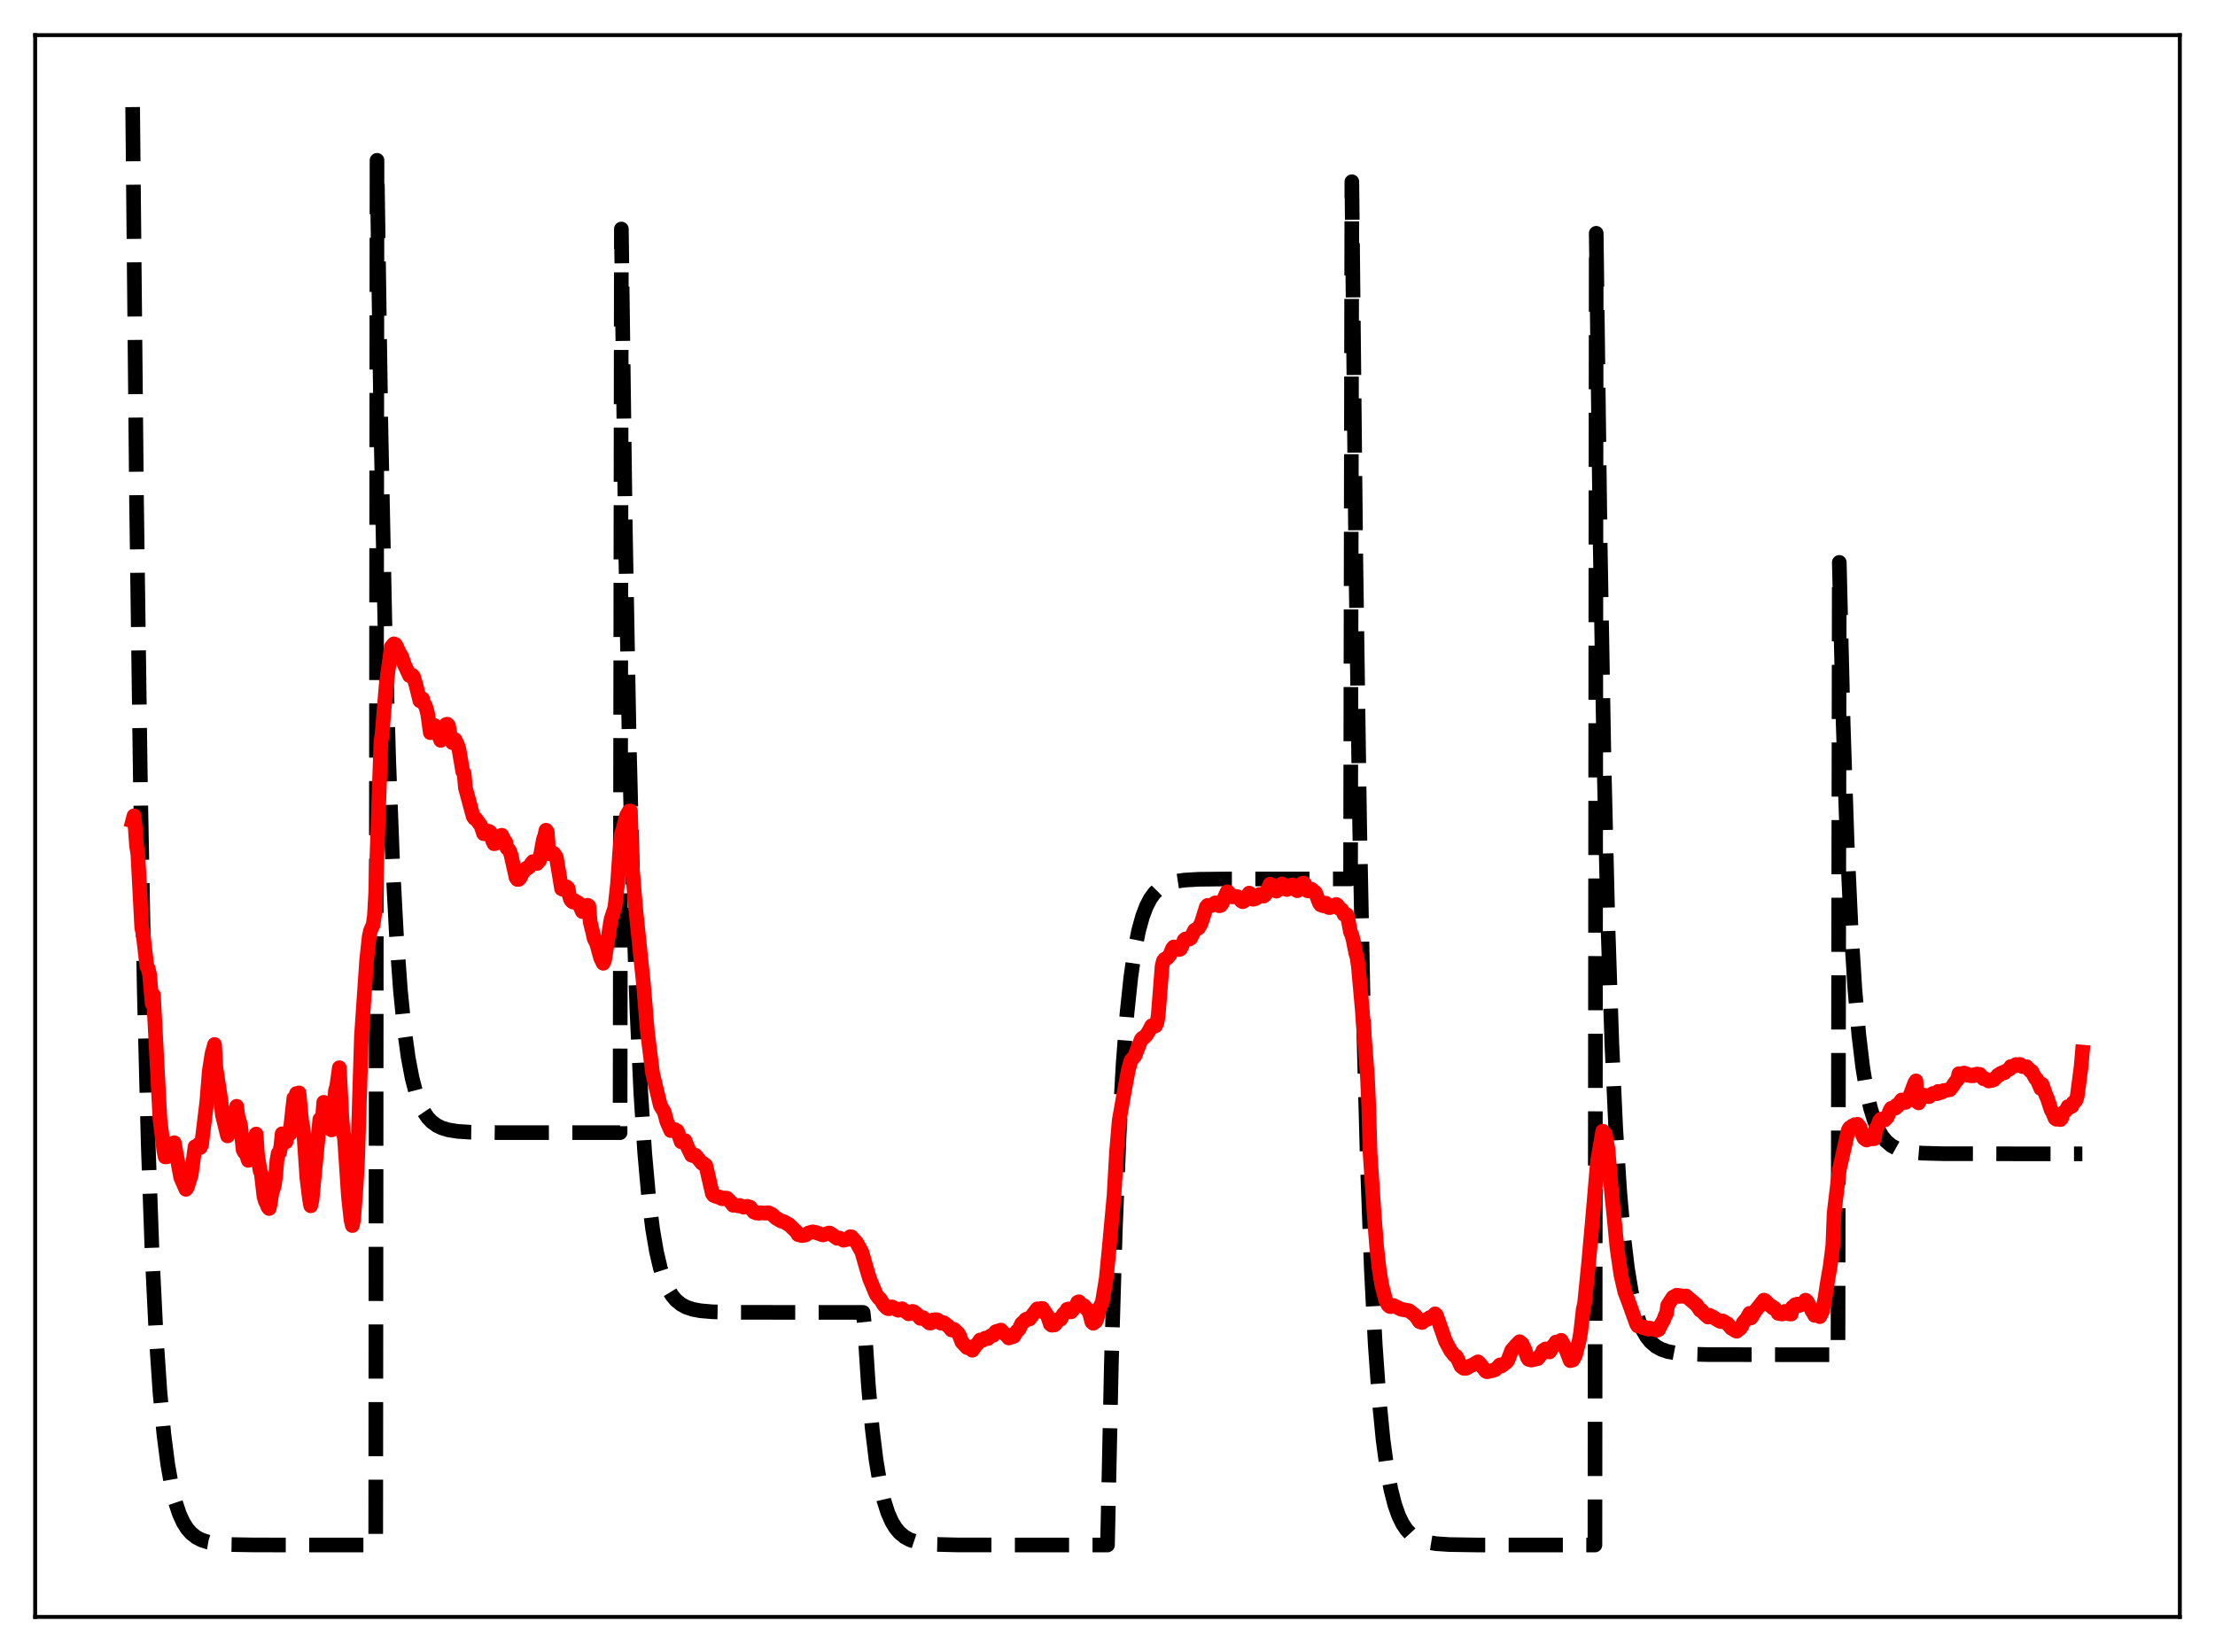 <?xml version="1.0" encoding="utf-8" standalone="no"?>
<!DOCTYPE svg PUBLIC "-//W3C//DTD SVG 1.1//EN"
  "http://www.w3.org/Graphics/SVG/1.1/DTD/svg11.dtd">
<svg xmlns:xlink="http://www.w3.org/1999/xlink" width="453.6pt" height="338.4pt" viewBox="0 0 453.6 338.4" xmlns="http://www.w3.org/2000/svg" version="1.1">
 <defs>
  <style type="text/css">*{stroke-linejoin: round; stroke-linecap: butt}</style>
 </defs>
 <g id="figure_1">
  <g id="patch_1">
   <path d="M 0 338.4 
L 453.6 338.4 
L 453.6 0 
L 0 0 
z
" style="fill: #ffffff"/>
  </g>
  <g id="axes_1">
   <g id="patch_2">
    <path d="M 7.2 331.2 
L 446.4 331.2 
L 446.4 7.2 
L 7.2 7.2 
z
" style="fill: #ffffff"/>
   </g>
   <g id="matplotlib.axis_1"/>
   <g id="matplotlib.axis_2"/>
   <g id="line2d_1">
    <path d="M 27.164 21.933 
L 27.962 102.589 
L 28.761 161.161 
L 29.559 203.693 
L 30.358 234.578 
L 31.156 257.005 
L 31.955 273.29 
L 32.753 285.116 
L 33.552 293.703 
L 34.351 299.938 
L 35.149 304.466 
L 35.948 307.754 
L 36.746 310.142 
L 37.545 311.876 
L 38.343 313.135 
L 39.142 314.049 
L 40.207 314.891 
L 41.271 315.44 
L 42.602 315.867 
L 44.465 316.186 
L 47.127 316.374 
L 52.185 316.46 
L 76.94 316.473 
L 77.206 32.838 
L 78.004 87.381 
L 78.803 126.987 
L 79.601 155.747 
L 80.4 176.631 
L 81.199 191.796 
L 81.997 202.808 
L 82.796 210.804 
L 83.594 216.611 
L 84.393 220.827 
L 85.191 223.889 
L 85.99 226.112 
L 86.788 227.727 
L 87.587 228.899 
L 88.385 229.75 
L 89.45 230.534 
L 90.515 231.046 
L 91.846 231.443 
L 93.709 231.74 
L 96.371 231.915 
L 101.695 231.997 
L 126.982 232.007 
L 127.248 46.908 
L 128.047 107.679 
L 128.845 151.81 
L 129.644 183.855 
L 130.442 207.124 
L 131.241 224.021 
L 132.039 236.291 
L 132.838 245.201 
L 133.636 251.67 
L 134.435 256.368 
L 135.233 259.78 
L 136.032 262.257 
L 136.831 264.056 
L 137.629 265.362 
L 138.428 266.311 
L 139.492 267.184 
L 140.557 267.754 
L 141.888 268.197 
L 143.485 268.494 
L 145.881 268.699 
L 150.14 268.803 
L 165.312 268.826 
L 176.758 268.826 
L 177.024 271.3 
L 177.823 283.671 
L 178.621 292.654 
L 179.42 299.176 
L 180.218 303.913 
L 181.017 307.353 
L 181.815 309.85 
L 182.614 311.664 
L 183.412 312.981 
L 184.211 313.937 
L 185.276 314.818 
L 186.34 315.393 
L 187.671 315.839 
L 189.268 316.139 
L 191.664 316.345 
L 195.923 316.45 
L 211.095 316.473 
L 226.8 316.473 
L 227.599 279.108 
L 228.397 251.975 
L 229.196 232.272 
L 229.994 217.965 
L 230.793 207.576 
L 231.591 200.033 
L 232.39 194.554 
L 233.188 190.577 
L 233.987 187.688 
L 234.785 185.591 
L 235.584 184.068 
L 236.383 182.962 
L 237.181 182.158 
L 238.246 181.419 
L 239.311 180.936 
L 240.641 180.561 
L 242.505 180.281 
L 245.433 180.107 
L 251.555 180.036 
L 276.576 180.029 
L 276.842 37.224 
L 277.641 113.697 
L 278.439 169.228 
L 279.238 209.551 
L 280.036 238.831 
L 280.835 260.093 
L 281.633 275.533 
L 282.432 286.745 
L 283.231 294.886 
L 284.029 300.797 
L 284.828 305.09 
L 285.626 308.207 
L 286.425 310.471 
L 287.223 312.114 
L 288.022 313.308 
L 288.82 314.175 
L 289.885 314.973 
L 290.95 315.494 
L 292.281 315.898 
L 294.144 316.201 
L 296.806 316.379 
L 302.129 316.462 
L 326.618 316.473 
L 326.884 47.784 
L 327.683 110.688 
L 328.481 156.367 
L 329.28 189.536 
L 330.079 213.622 
L 330.877 231.112 
L 331.676 243.813 
L 332.474 253.035 
L 333.273 259.731 
L 334.071 264.594 
L 334.87 268.125 
L 335.668 270.69 
L 336.467 272.552 
L 337.265 273.904 
L 338.064 274.885 
L 339.129 275.79 
L 340.193 276.38 
L 341.524 276.838 
L 343.121 277.146 
L 345.517 277.357 
L 349.776 277.465 
L 364.682 277.489 
L 376.394 277.489 
L 376.66 115.194 
L 377.459 148.37 
L 378.257 172.46 
L 379.056 189.954 
L 379.855 202.656 
L 380.653 211.881 
L 381.452 218.578 
L 382.25 223.442 
L 383.049 226.974 
L 383.847 229.539 
L 384.646 231.401 
L 385.444 232.753 
L 386.243 233.735 
L 387.308 234.64 
L 388.372 235.23 
L 389.703 235.688 
L 391.3 235.996 
L 393.696 236.208 
L 397.955 236.315 
L 412.861 236.339 
L 426.436 236.339 
L 426.436 236.339 
" clip-path="url(#p95c485942f)" style="fill: none; stroke-dasharray: 11.1,4.8; stroke-dashoffset: 0; stroke: #000000; stroke-width: 3"/>
   </g>
   <g id="line2d_2">
    <path d="M 27.164 168.14 
L 27.43 167.111 
L 27.696 169.636 
L 27.962 173.284 
L 28.228 174.931 
L 29.027 190.045 
L 29.293 191.216 
L 30.092 198.06 
L 30.358 198.377 
L 30.624 199.61 
L 31.156 205.587 
L 31.423 203.804 
L 32.753 229.242 
L 33.552 235.687 
L 33.818 236.97 
L 34.084 236.984 
L 34.351 236.856 
L 34.883 236.033 
L 35.415 234.338 
L 35.681 234.071 
L 36.746 239.787 
L 37.012 241.22 
L 38.077 243.616 
L 38.343 243.244 
L 39.142 240.734 
L 39.94 234.886 
L 40.207 235.282 
L 40.473 234.996 
L 40.739 234.341 
L 41.005 235.054 
L 41.271 234.525 
L 42.336 225.784 
L 42.868 219.32 
L 43.401 215.918 
L 43.933 213.946 
L 44.199 218.584 
L 45.264 225.58 
L 45.53 228.33 
L 46.595 232.673 
L 46.861 232.259 
L 47.127 231.57 
L 47.393 230.465 
L 47.66 230.505 
L 48.458 226.601 
L 48.724 228.629 
L 49.257 230.433 
L 49.789 235.552 
L 50.055 236.037 
L 50.321 236.133 
L 50.854 237.683 
L 51.12 236.623 
L 51.386 235.078 
L 51.652 234.526 
L 51.919 234.929 
L 52.185 234.041 
L 52.451 232.29 
L 52.717 236.388 
L 53.249 239.755 
L 53.516 240.448 
L 54.048 245.048 
L 54.314 246.029 
L 54.58 246.478 
L 54.847 247.213 
L 55.113 247.55 
L 55.379 246.403 
L 55.645 244.477 
L 56.177 242.795 
L 56.444 240.862 
L 56.71 237.671 
L 56.976 236.221 
L 57.242 236.095 
L 57.508 234.83 
L 57.775 232.229 
L 58.041 232.769 
L 58.307 233.889 
L 58.573 233.891 
L 58.839 232.817 
L 59.105 232.394 
L 59.372 232.234 
L 60.17 224.952 
L 60.436 225.086 
L 60.703 223.991 
L 60.969 224.551 
L 61.235 223.864 
L 61.767 229.656 
L 62.033 230.898 
L 62.3 233.403 
L 62.832 241.158 
L 63.364 245.533 
L 63.631 246.993 
L 63.897 245.724 
L 65.494 229.264 
L 65.76 230.403 
L 66.026 229.085 
L 66.292 225.791 
L 66.559 226.032 
L 66.825 227.499 
L 67.091 227.541 
L 67.357 227.847 
L 67.889 231.455 
L 68.156 229.542 
L 68.688 223.42 
L 68.954 222.531 
L 69.487 218.708 
L 70.019 229.127 
L 70.285 232.056 
L 70.551 233.162 
L 71.35 245.039 
L 71.882 249.923 
L 72.148 251.034 
L 72.415 249.817 
L 72.947 242.689 
L 73.213 237.882 
L 74.012 212.325 
L 75.076 196.746 
L 75.609 191.801 
L 75.875 190.626 
L 76.407 189.443 
L 76.673 187.546 
L 76.94 182.776 
L 77.738 159.446 
L 78.004 152.028 
L 78.271 150.047 
L 79.069 140.423 
L 80.134 132.504 
L 80.666 131.881 
L 80.932 131.986 
L 81.199 132.394 
L 81.731 133.629 
L 82.263 134.472 
L 82.796 136.105 
L 83.86 138.388 
L 84.127 138.504 
L 84.393 138.294 
L 84.659 138.553 
L 85.191 140.345 
L 85.99 143.551 
L 86.256 143.562 
L 86.522 143.126 
L 86.788 144.123 
L 87.055 144.452 
L 87.321 145.184 
L 87.587 146.259 
L 88.119 150.079 
L 88.385 150.003 
L 88.652 148.649 
L 88.918 148.57 
L 89.184 148.786 
L 89.716 149.617 
L 89.983 150.983 
L 90.249 151.653 
L 90.515 151.207 
L 90.781 149.393 
L 91.313 148.428 
L 91.58 148.337 
L 91.846 148.635 
L 92.378 151.639 
L 92.644 152.122 
L 92.911 151.561 
L 93.177 151.496 
L 93.709 152.59 
L 93.975 153.442 
L 94.774 158.085 
L 95.04 158.393 
L 95.306 161.36 
L 96.903 167.26 
L 97.169 167.637 
L 97.436 167.692 
L 97.968 168.427 
L 98.5 169.155 
L 99.033 170.758 
L 99.299 170.805 
L 99.565 170.461 
L 99.831 170.429 
L 100.097 170.275 
L 100.364 170.445 
L 100.63 171.133 
L 100.896 172.263 
L 101.162 172.822 
L 101.428 172.78 
L 101.695 172.568 
L 102.227 171.677 
L 102.493 171.179 
L 102.759 171.092 
L 103.292 172.186 
L 103.558 172.464 
L 103.824 173.727 
L 104.09 173.916 
L 104.356 174.289 
L 104.623 175.034 
L 105.687 179.76 
L 105.953 180.144 
L 106.22 180.126 
L 106.486 179.855 
L 107.018 178.79 
L 107.817 177.826 
L 108.083 177.807 
L 108.349 177.61 
L 108.881 176.79 
L 109.148 176.474 
L 109.414 176.88 
L 109.946 176.886 
L 110.479 176.289 
L 111.277 171.969 
L 111.543 171.2 
L 111.809 170.053 
L 112.076 170.428 
L 112.342 174.382 
L 112.608 174.908 
L 112.874 174.482 
L 113.14 174.774 
L 113.407 174.804 
L 113.939 175.645 
L 115.004 182.054 
L 115.27 182.176 
L 115.802 181.944 
L 116.068 181.673 
L 116.335 181.945 
L 116.601 183.485 
L 116.867 184.295 
L 117.133 184.637 
L 117.399 184.791 
L 117.665 184.489 
L 118.464 184.962 
L 119.263 186.729 
L 119.529 186.702 
L 119.795 186.013 
L 120.327 185.433 
L 120.593 185.603 
L 120.86 188.863 
L 121.392 190.975 
L 121.658 192.232 
L 122.191 193.293 
L 122.723 195.23 
L 122.989 196.207 
L 123.521 197.313 
L 123.788 196.767 
L 125.119 188.342 
L 125.917 185.909 
L 126.449 181.112 
L 126.982 173.421 
L 127.248 170.816 
L 127.514 170.094 
L 128.313 167.038 
L 128.845 166.131 
L 129.111 166.126 
L 129.377 176.574 
L 130.176 186.133 
L 131.773 201.589 
L 132.572 211.227 
L 133.636 219.829 
L 135.233 226.457 
L 136.032 227.782 
L 136.564 229.763 
L 137.363 231.584 
L 138.161 231.355 
L 138.428 231.596 
L 138.694 231.654 
L 139.492 233.882 
L 140.291 233.632 
L 140.823 235.012 
L 141.622 236.629 
L 142.154 236.777 
L 142.42 236.632 
L 143.751 238.282 
L 144.017 238.295 
L 144.55 238.734 
L 145.881 244.505 
L 146.147 244.87 
L 146.679 245.061 
L 146.945 245.175 
L 147.212 245.155 
L 147.744 245.493 
L 148.01 245.558 
L 148.276 245.39 
L 148.809 245.413 
L 149.607 246.174 
L 150.14 246.886 
L 150.406 246.862 
L 150.938 246.935 
L 151.204 247.015 
L 151.471 246.916 
L 152.269 247.268 
L 152.801 247.165 
L 153.068 247.097 
L 153.334 247.302 
L 153.6 247.265 
L 154.399 248.28 
L 154.665 248.309 
L 154.931 248.485 
L 155.197 248.436 
L 155.463 248.518 
L 155.729 248.413 
L 156.794 248.497 
L 157.327 248.399 
L 158.125 248.768 
L 158.924 249.503 
L 159.988 250.124 
L 160.521 250.239 
L 161.319 250.732 
L 161.585 250.851 
L 163.183 252.396 
L 163.449 252.896 
L 164.247 253.096 
L 164.78 253.008 
L 165.046 252.923 
L 165.578 252.552 
L 166.377 252.327 
L 166.909 252.401 
L 168.506 252.961 
L 169.571 252.615 
L 169.837 252.556 
L 170.103 252.686 
L 170.636 253.069 
L 171.434 253.64 
L 171.967 253.601 
L 172.765 254.048 
L 173.564 253.828 
L 174.096 253.317 
L 174.362 253.351 
L 175.427 254.517 
L 176.492 256.461 
L 177.556 260.168 
L 178.089 261.938 
L 179.42 265.126 
L 179.952 265.88 
L 180.218 266.035 
L 181.017 267.332 
L 181.549 267.864 
L 181.815 268.047 
L 182.081 268.079 
L 182.614 267.685 
L 182.88 267.779 
L 183.412 268.123 
L 183.945 268.393 
L 184.211 268.344 
L 184.477 268.131 
L 184.743 268.081 
L 186.074 269.124 
L 186.34 269.064 
L 186.873 268.615 
L 187.139 268.699 
L 187.671 269.11 
L 188.47 270.047 
L 189.002 269.876 
L 190.333 270.993 
L 190.599 271.012 
L 191.132 270.361 
L 191.664 270.314 
L 191.93 270.337 
L 192.196 270.526 
L 192.463 270.908 
L 192.729 271.045 
L 193.261 270.931 
L 194.06 271.55 
L 194.326 271.763 
L 194.858 272.426 
L 195.391 272.322 
L 196.189 273.088 
L 196.455 273.508 
L 196.988 274.914 
L 198.052 276.043 
L 198.585 276.148 
L 199.117 276.582 
L 199.916 275.47 
L 200.182 275.254 
L 200.714 274.47 
L 201.247 274.536 
L 201.779 274.079 
L 202.311 274.186 
L 202.844 273.647 
L 203.376 273.528 
L 203.908 272.776 
L 204.973 272.445 
L 205.505 273.063 
L 206.038 273.392 
L 206.57 274.064 
L 207.635 273.716 
L 208.167 272.766 
L 208.7 272.253 
L 209.232 271.102 
L 209.764 270.638 
L 210.031 270.299 
L 210.297 270.157 
L 210.563 270.241 
L 210.829 270.162 
L 212.426 268.095 
L 212.959 268.207 
L 213.225 268.006 
L 213.491 268.013 
L 214.556 269.637 
L 215.088 271.229 
L 215.354 271.442 
L 215.887 271.405 
L 216.153 271.206 
L 216.685 270.254 
L 216.951 270.309 
L 217.217 270.208 
L 217.75 269.21 
L 218.282 268.696 
L 218.548 268.185 
L 218.815 268.119 
L 219.347 268.712 
L 220.412 267.402 
L 220.678 266.759 
L 220.944 266.639 
L 221.476 267.403 
L 221.743 267.36 
L 222.009 267.456 
L 222.541 268.176 
L 222.807 268.267 
L 223.073 268.805 
L 223.606 270.81 
L 223.872 271.046 
L 224.404 270.672 
L 224.671 270.057 
L 225.203 267.856 
L 225.735 266.73 
L 226.534 261.932 
L 227.066 256.484 
L 228.131 244.97 
L 228.663 235.698 
L 229.196 229.488 
L 229.728 226.501 
L 230.26 223.462 
L 231.059 219.198 
L 231.591 217.241 
L 232.39 216.314 
L 233.721 212.898 
L 233.987 212.605 
L 234.253 212.541 
L 234.785 211.997 
L 235.318 211.139 
L 235.85 210.104 
L 236.116 210.033 
L 236.383 210.209 
L 236.649 210.129 
L 236.915 209.563 
L 237.181 207.991 
L 237.98 197.887 
L 238.246 196.81 
L 238.512 196.469 
L 239.044 196.205 
L 239.577 195.611 
L 240.109 194.269 
L 240.375 193.966 
L 241.44 194.501 
L 241.706 194.409 
L 241.972 193.934 
L 242.505 192.541 
L 242.771 192.323 
L 243.569 192.353 
L 243.836 192.167 
L 244.634 190.544 
L 245.433 190.092 
L 245.965 189.166 
L 246.497 187.519 
L 247.03 185.779 
L 247.296 185.457 
L 248.095 185.487 
L 248.893 184.92 
L 249.159 185.029 
L 249.692 185.535 
L 249.958 185.472 
L 250.224 185.166 
L 250.756 183.863 
L 251.289 182.669 
L 251.555 182.771 
L 252.087 183.645 
L 252.353 183.715 
L 252.62 183.64 
L 252.886 183.698 
L 253.152 183.619 
L 253.418 183.691 
L 253.951 184.227 
L 254.217 184.561 
L 254.483 184.704 
L 254.749 184.584 
L 255.015 184.275 
L 255.814 182.935 
L 256.08 183.11 
L 256.346 183.839 
L 256.612 184.203 
L 257.145 184.05 
L 257.411 183.876 
L 257.943 183.214 
L 258.209 183.204 
L 258.742 183.549 
L 259.008 183.372 
L 259.274 182.995 
L 260.073 181.109 
L 260.339 181.233 
L 260.871 182.292 
L 261.404 182.532 
L 261.67 182.331 
L 262.468 181.051 
L 262.735 181.236 
L 263.267 182.098 
L 263.533 182.207 
L 263.799 182.089 
L 264.332 181.469 
L 264.598 181.24 
L 265.396 182.287 
L 265.663 182.448 
L 266.195 181.648 
L 266.727 180.913 
L 266.993 180.902 
L 267.26 181.161 
L 267.792 182.478 
L 268.058 182.494 
L 268.324 182.145 
L 268.591 182.155 
L 269.389 182.847 
L 270.188 184.994 
L 270.454 185.344 
L 270.986 185.531 
L 271.252 185.151 
L 271.519 185.01 
L 271.785 185.32 
L 272.051 185.869 
L 272.317 185.911 
L 272.583 185.58 
L 272.849 185.531 
L 273.116 185.703 
L 273.382 185.661 
L 273.648 185.266 
L 273.914 185.463 
L 274.18 186.049 
L 274.713 186.3 
L 274.979 186.701 
L 275.245 187.31 
L 275.777 187.36 
L 276.044 188.224 
L 276.576 190.998 
L 276.842 191.516 
L 277.108 192.566 
L 277.641 195.23 
L 277.907 196.129 
L 278.173 197.989 
L 278.972 206.851 
L 280.036 220.661 
L 280.303 226.805 
L 280.569 236.13 
L 281.367 248.18 
L 281.9 255.209 
L 282.432 259.976 
L 282.964 263.219 
L 283.763 266.333 
L 284.295 267.351 
L 284.561 267.591 
L 284.828 267.648 
L 285.36 267.406 
L 286.957 268.195 
L 288.554 268.477 
L 289.885 269.519 
L 290.684 270.715 
L 291.216 270.892 
L 291.748 270.413 
L 292.281 270.25 
L 292.813 269.863 
L 293.345 269.712 
L 293.878 269.121 
L 294.144 269.368 
L 294.943 271.638 
L 296.007 274.685 
L 297.072 276.678 
L 297.871 277.667 
L 298.137 277.763 
L 298.403 278.16 
L 299.201 279.859 
L 299.734 280.268 
L 300.266 280.274 
L 301.065 279.786 
L 301.597 279.577 
L 302.129 279.255 
L 302.662 278.948 
L 303.194 279.491 
L 304.259 280.845 
L 304.525 280.988 
L 305.856 280.677 
L 306.122 280.597 
L 306.655 280.13 
L 307.187 279.567 
L 307.453 279.808 
L 308.518 279.012 
L 308.784 278.658 
L 309.583 276.583 
L 310.381 275.655 
L 311.18 274.829 
L 311.712 275.263 
L 312.244 276.381 
L 312.777 278.045 
L 313.043 278.447 
L 313.575 278.589 
L 314.906 278.284 
L 315.705 277.271 
L 315.971 276.653 
L 316.503 276.302 
L 317.036 276.82 
L 317.302 276.918 
L 317.834 276.147 
L 318.1 275.617 
L 318.367 275.364 
L 318.633 274.904 
L 319.165 274.81 
L 319.431 274.739 
L 319.697 274.546 
L 320.496 275.965 
L 321.561 278.709 
L 322.093 278.557 
L 322.625 277.637 
L 323.424 274.474 
L 323.69 272.956 
L 324.223 268.127 
L 324.489 267.043 
L 325.287 259.112 
L 326.086 250.22 
L 327.151 237.798 
L 328.215 231.696 
L 328.748 232.336 
L 329.28 235.348 
L 330.079 244.851 
L 330.611 250.051 
L 331.143 255.654 
L 331.942 261.195 
L 332.74 264.621 
L 333.539 266.729 
L 335.136 271.178 
L 335.402 271.617 
L 335.668 271.568 
L 336.467 271.949 
L 336.733 271.849 
L 336.999 272.093 
L 337.532 272.249 
L 337.798 272.02 
L 339.395 272.482 
L 339.661 272.33 
L 340.193 271.241 
L 340.726 270.32 
L 340.992 269.514 
L 341.258 269.111 
L 341.524 267.373 
L 342.589 265.733 
L 343.388 265.292 
L 343.92 265.546 
L 344.186 265.388 
L 344.719 265.527 
L 345.251 265.451 
L 347.114 267.036 
L 347.38 267.224 
L 348.179 268.396 
L 348.445 268.417 
L 348.977 269.066 
L 349.776 269.776 
L 350.042 269.405 
L 350.308 269.67 
L 350.575 269.658 
L 352.172 270.634 
L 352.438 270.712 
L 352.704 270.551 
L 353.769 271.148 
L 354.567 272.082 
L 354.833 272.151 
L 355.1 272.41 
L 355.632 272.684 
L 356.431 272.06 
L 356.697 271.65 
L 356.963 270.955 
L 357.495 270.328 
L 357.761 269.994 
L 358.294 269.019 
L 358.56 269.966 
L 358.826 269.604 
L 359.359 268.653 
L 360.423 267.337 
L 361.222 266.305 
L 361.488 266.436 
L 362.553 267.49 
L 362.819 267.586 
L 363.085 267.94 
L 363.351 267.934 
L 363.884 268.517 
L 364.15 269.02 
L 364.948 269.156 
L 365.215 269.078 
L 365.481 268.621 
L 365.747 268.685 
L 366.279 269.124 
L 366.545 269.031 
L 366.812 269.167 
L 367.078 267.73 
L 367.344 267.754 
L 367.61 267.258 
L 368.143 267.115 
L 368.409 267.434 
L 369.473 266.854 
L 369.74 266.322 
L 370.006 266.516 
L 370.272 266.923 
L 370.538 267.584 
L 370.804 267.894 
L 371.071 268.557 
L 371.337 268.879 
L 371.603 269.432 
L 371.869 269.337 
L 372.668 269.696 
L 373.2 268.635 
L 373.732 265.915 
L 374.265 262.402 
L 374.797 259.364 
L 375.329 255.163 
L 375.596 248.495 
L 376.66 239.62 
L 378.524 231.429 
L 378.79 231.003 
L 379.056 230.883 
L 379.322 230.623 
L 379.588 230.736 
L 379.855 230.361 
L 380.121 230.509 
L 380.387 230.289 
L 380.919 230.972 
L 381.452 232.534 
L 381.718 233.146 
L 382.25 233.514 
L 382.516 233.134 
L 383.049 233.047 
L 383.315 233.277 
L 383.581 233.162 
L 383.847 233.246 
L 384.113 231.225 
L 384.38 230.99 
L 384.912 229.556 
L 385.178 229.224 
L 385.444 229.476 
L 385.977 229.391 
L 386.509 228.824 
L 387.041 227.454 
L 387.308 227.006 
L 387.574 227.098 
L 387.84 226.93 
L 388.106 226.994 
L 388.372 226.393 
L 388.639 226.564 
L 389.171 225.656 
L 389.437 225.309 
L 389.703 225.743 
L 390.236 225.812 
L 390.502 225.482 
L 390.768 225.411 
L 392.099 221.855 
L 392.365 221.405 
L 392.631 225.71 
L 392.897 225.909 
L 393.696 224.282 
L 394.495 224.43 
L 394.761 224.447 
L 395.027 224.636 
L 395.825 223.981 
L 396.624 224.031 
L 396.89 223.557 
L 397.156 223.867 
L 397.689 223.694 
L 397.955 223.396 
L 398.487 223.323 
L 398.753 223.322 
L 399.02 223.173 
L 399.286 223.219 
L 399.818 222.563 
L 400.351 221.727 
L 400.883 221.126 
L 401.149 219.931 
L 401.415 220.015 
L 401.681 219.923 
L 401.948 220.01 
L 402.214 219.788 
L 402.746 219.967 
L 403.012 220.265 
L 403.279 220.175 
L 403.545 220.347 
L 404.077 220.363 
L 404.343 220.11 
L 404.876 220.002 
L 405.142 220.227 
L 405.408 220.053 
L 406.207 220.968 
L 406.473 220.939 
L 407.271 221.431 
L 407.537 221.261 
L 407.804 221.345 
L 408.336 221.153 
L 408.868 220.564 
L 409.135 220.24 
L 409.401 220.235 
L 409.667 219.892 
L 410.199 219.659 
L 410.465 219.753 
L 410.732 219.407 
L 411.53 218.983 
L 411.796 218.447 
L 412.329 218.389 
L 412.595 218.362 
L 412.861 218.055 
L 413.127 218.1 
L 413.66 218.021 
L 414.192 218.487 
L 414.991 218.489 
L 415.789 219.373 
L 416.055 219.423 
L 416.854 220.924 
L 417.12 221.077 
L 417.919 222.979 
L 418.185 222.096 
L 418.983 224.366 
L 419.249 224.914 
L 420.048 227.369 
L 420.314 227.796 
L 420.847 229.078 
L 421.113 229.262 
L 421.379 229.081 
L 421.911 229.336 
L 422.177 229.074 
L 422.444 228.082 
L 423.242 227.273 
L 423.508 226.656 
L 424.041 226.721 
L 424.307 226.583 
L 424.573 225.851 
L 424.839 225.719 
L 425.105 225.418 
L 425.372 224.627 
L 426.17 218.581 
L 426.436 215.507 
L 426.436 215.507 
" clip-path="url(#p95c485942f)" style="fill: none; stroke: #ff0000; stroke-width: 3; stroke-linecap: square"/>
   </g>
   <g id="patch_3">
    <path d="M 7.2 331.2 
L 7.2 7.2 
" style="fill: none; stroke: #000000; stroke-width: 0.8; stroke-linejoin: miter; stroke-linecap: square"/>
   </g>
   <g id="patch_4">
    <path d="M 446.4 331.2 
L 446.4 7.2 
" style="fill: none; stroke: #000000; stroke-width: 0.8; stroke-linejoin: miter; stroke-linecap: square"/>
   </g>
   <g id="patch_5">
    <path d="M 7.2 331.2 
L 446.4 331.2 
" style="fill: none; stroke: #000000; stroke-width: 0.8; stroke-linejoin: miter; stroke-linecap: square"/>
   </g>
   <g id="patch_6">
    <path d="M 7.2 7.2 
L 446.4 7.2 
" style="fill: none; stroke: #000000; stroke-width: 0.8; stroke-linejoin: miter; stroke-linecap: square"/>
   </g>
  </g>
 </g>
 <defs>
  <clipPath id="p95c485942f">
   <rect x="7.2" y="7.2" width="439.2" height="324"/>
  </clipPath>
 </defs>
</svg>
